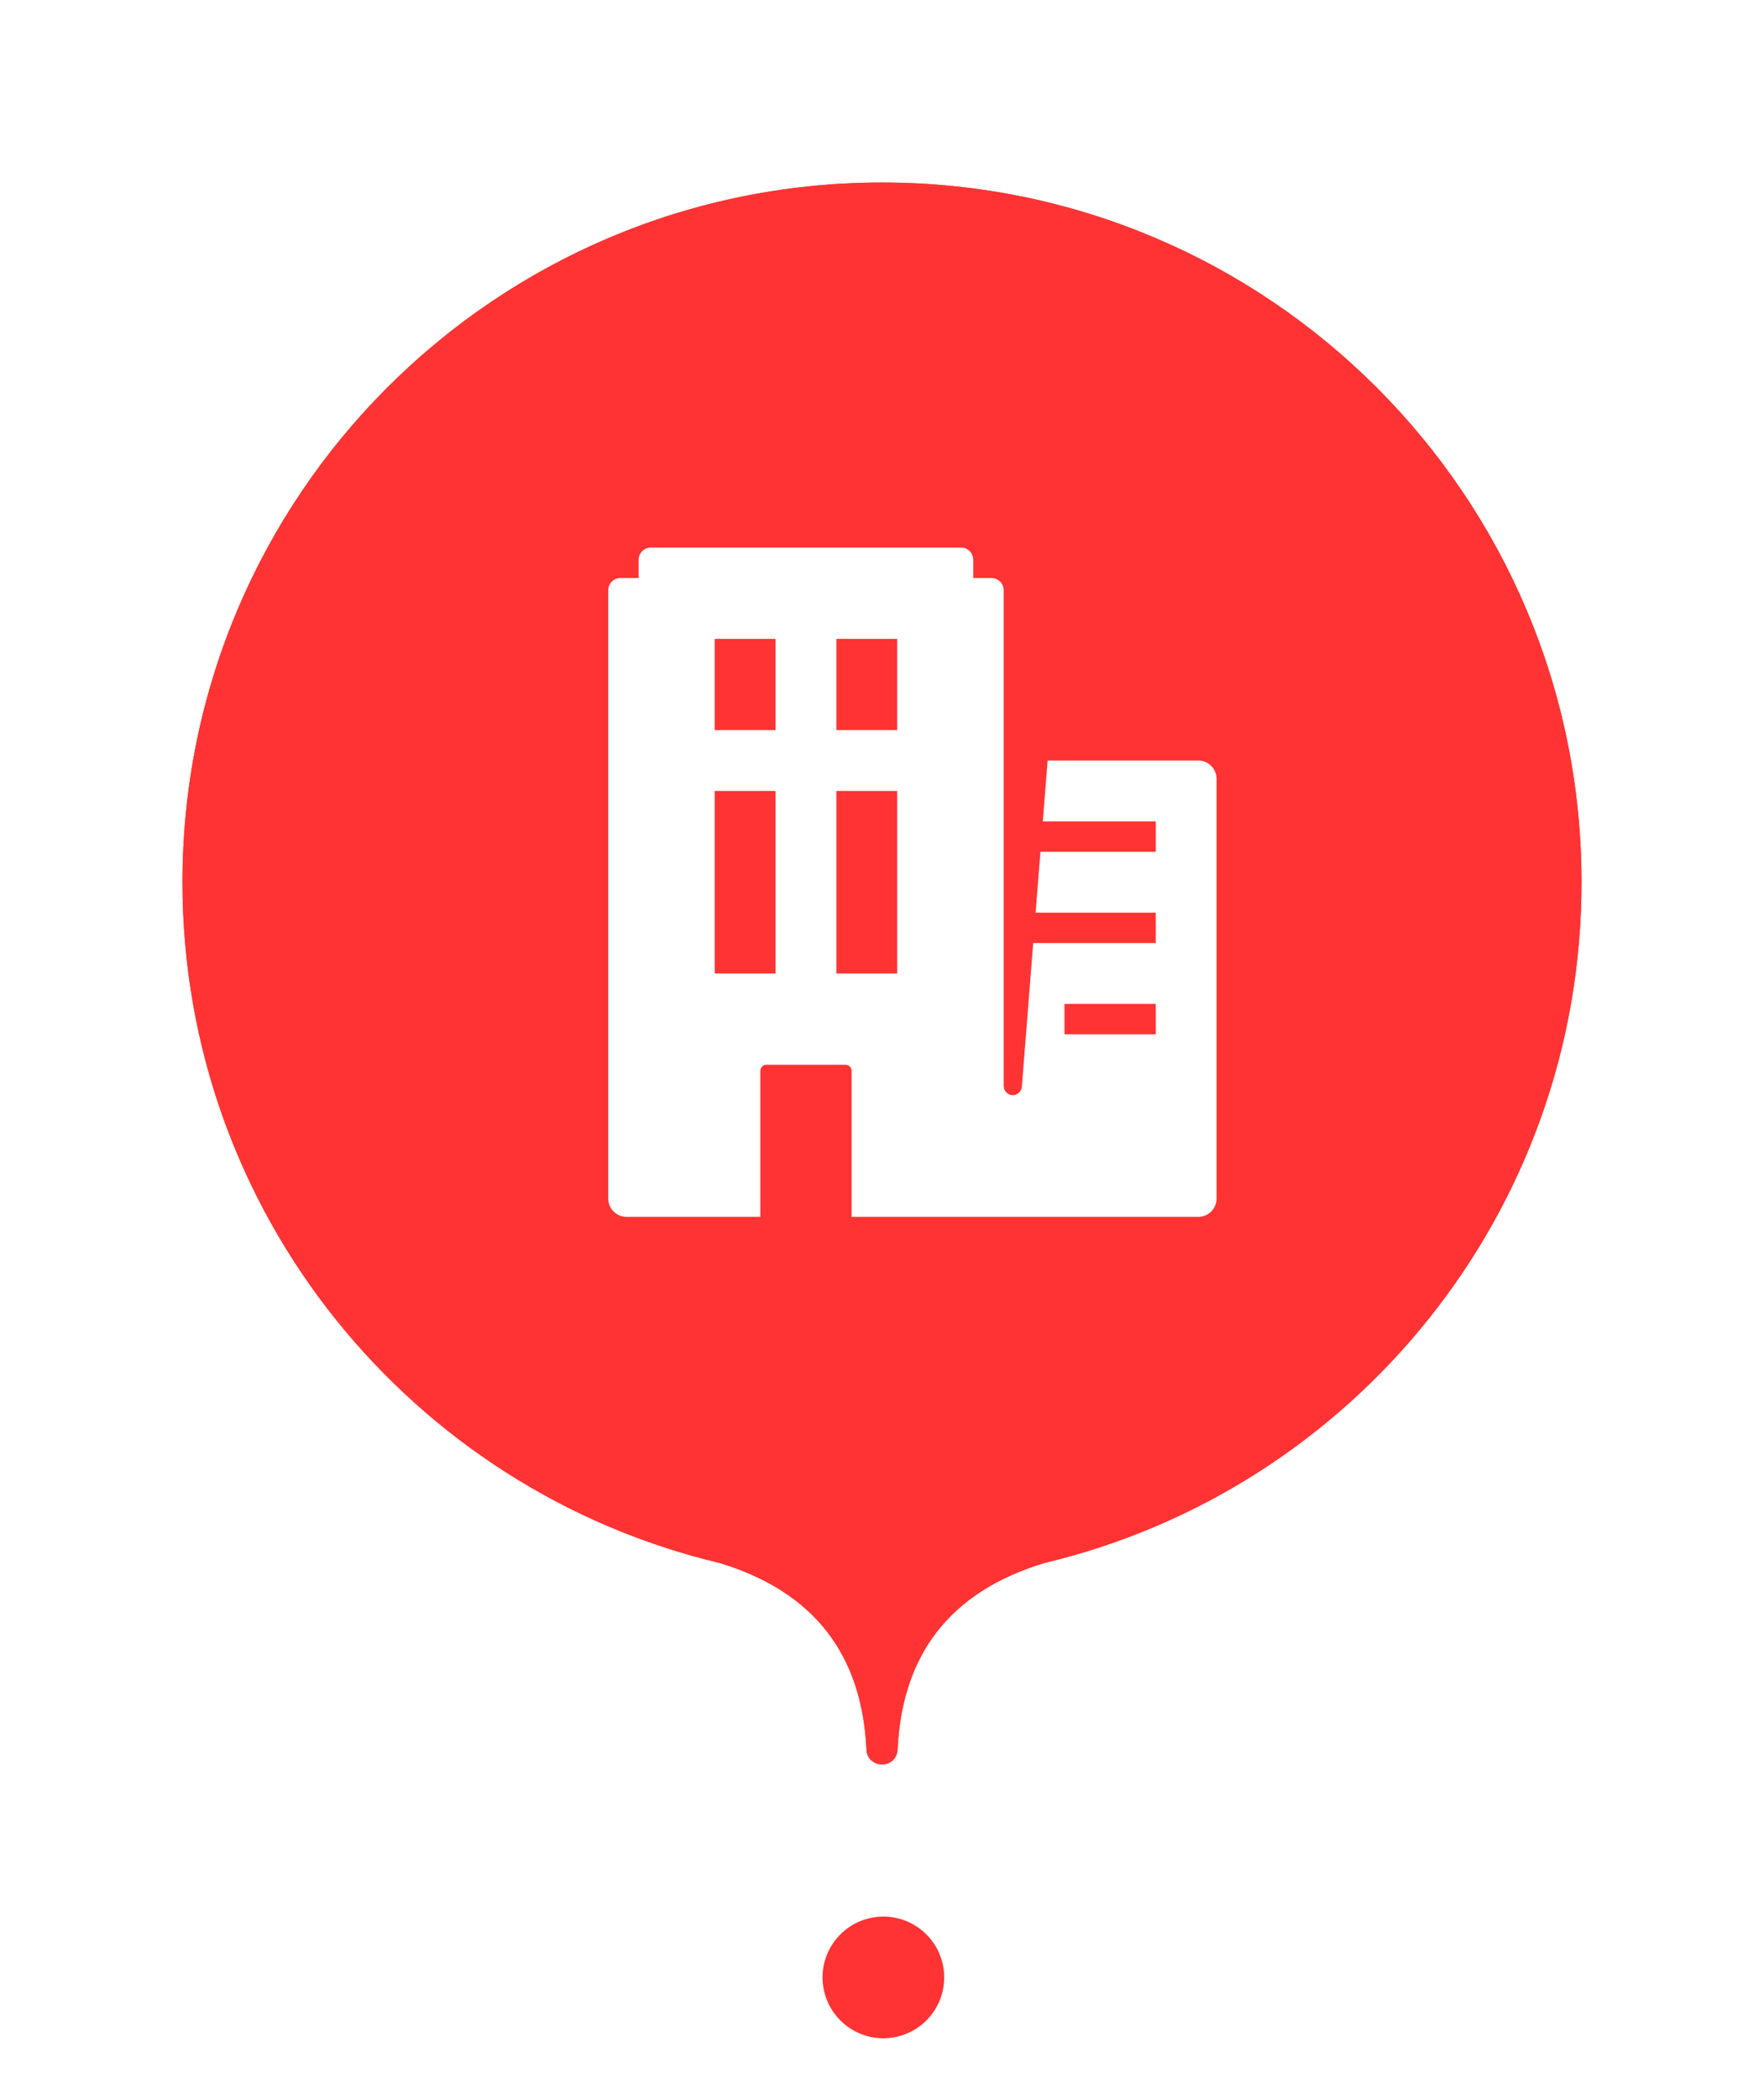<svg width="58" height="69" viewBox="0 0 58 69" fill="none" xmlns="http://www.w3.org/2000/svg">
<g filter="url(#filter0_f_1_4)">
<path d="M29.51 57.523C29.504 57.652 29.449 57.773 29.356 57.862C29.262 57.951 29.139 58 29.01 58C28.72 58 28.5 57.79 28.49 57.523C28.345 54.355 26.734 52.306 23.658 51.376C13.53 48.968 6 39.863 6 29C6 16.297 16.297 6 29 6C41.703 6 52 16.297 52 29C52 39.863 44.47 48.968 34.342 51.376C31.266 52.306 29.655 54.356 29.512 57.523H29.51Z" fill="#FF3333"/>
</g>
<path d="M29.51 57.523C29.504 57.652 29.449 57.773 29.356 57.862C29.262 57.951 29.139 58 29.01 58C28.72 58 28.5 57.79 28.49 57.523C28.345 54.355 26.734 52.306 23.658 51.376C13.53 48.968 6 39.863 6 29C6 16.297 16.297 6 29 6C41.703 6 52 16.297 52 29C52 39.863 44.47 48.968 34.342 51.376C31.266 52.306 29.655 54.356 29.512 57.523H29.51Z" fill="#FF3333"/>
<path d="M29 69C26.79 69 25 67.21 25 65C25 62.79 26.79 61 29 61C31.21 61 33 62.79 33 65C33 67.21 31.21 69 29 69Z" fill="white"/>
<path fill-rule="evenodd" clip-rule="evenodd" d="M29 67C29.266 67.006 29.531 66.959 29.779 66.861C30.027 66.763 30.253 66.617 30.443 66.431C30.634 66.245 30.785 66.022 30.889 65.777C30.992 65.531 31.045 65.267 31.045 65.001C31.045 64.735 30.992 64.471 30.889 64.225C30.786 63.98 30.634 63.757 30.444 63.571C30.253 63.385 30.028 63.238 29.78 63.14C29.532 63.042 29.267 62.995 29.001 63.001C28.478 63.013 27.981 63.228 27.616 63.602C27.25 63.975 27.045 64.477 27.045 65C27.045 65.523 27.25 66.025 27.615 66.398C27.98 66.772 28.477 66.988 29 67Z" fill="#FF3333"/>
<path fill-rule="evenodd" clip-rule="evenodd" d="M28 35.2V40H39.4C39.479 40 39.557 39.984 39.63 39.954C39.702 39.924 39.769 39.88 39.824 39.824C39.88 39.769 39.924 39.702 39.954 39.63C39.984 39.557 40 39.479 40 39.4V25.6C40 25.521 39.984 25.443 39.954 25.37C39.924 25.298 39.88 25.232 39.824 25.176C39.769 25.12 39.702 25.076 39.63 25.046C39.557 25.015 39.479 25 39.4 25H34.446L34.288 27H38V28H34.21L34.051 30H38V31H33.972L33.599 35.715C33.597 35.755 33.586 35.794 33.569 35.83C33.551 35.866 33.527 35.898 33.497 35.924C33.467 35.951 33.432 35.971 33.394 35.984C33.356 35.996 33.316 36.002 33.276 35.999C33.2 35.992 33.129 35.956 33.078 35.898C33.027 35.841 32.999 35.767 33 35.69V19.4C33 19.294 32.958 19.192 32.883 19.117C32.808 19.042 32.706 19 32.6 19H32V18.4C32 18.294 31.958 18.192 31.883 18.117C31.808 18.042 31.706 18 31.6 18H21.4C21.294 18 21.192 18.042 21.117 18.117C21.042 18.192 21 18.294 21 18.4V19H20.4C20.294 19 20.192 19.042 20.117 19.117C20.042 19.192 20 19.294 20 19.4V39.4C20 39.559 20.063 39.712 20.176 39.824C20.288 39.937 20.441 40 20.6 40H25V35.2C25 35.09 25.09 35 25.2 35H27.8C27.91 35 28 35.09 28 35.2ZM23.5 32V26H25.5V32H23.5ZM27.5 26V32H29.5V26H27.5ZM23.5 24V21H25.5V24H23.5ZM27.5 21V24H29.5V21H27.5ZM35 34V33H38V34H35Z" fill="white"/>
<defs>
<filter id="filter0_f_1_4" x="0" y="0" width="58" height="64" filterUnits="userSpaceOnUse" color-interpolation-filters="sRGB">
<feFlood flood-opacity="0" result="BackgroundImageFix"/>
<feBlend mode="normal" in="SourceGraphic" in2="BackgroundImageFix" result="shape"/>
<feGaussianBlur stdDeviation="3" result="effect1_foregroundBlur_1_4"/>
</filter>
</defs>
</svg>
